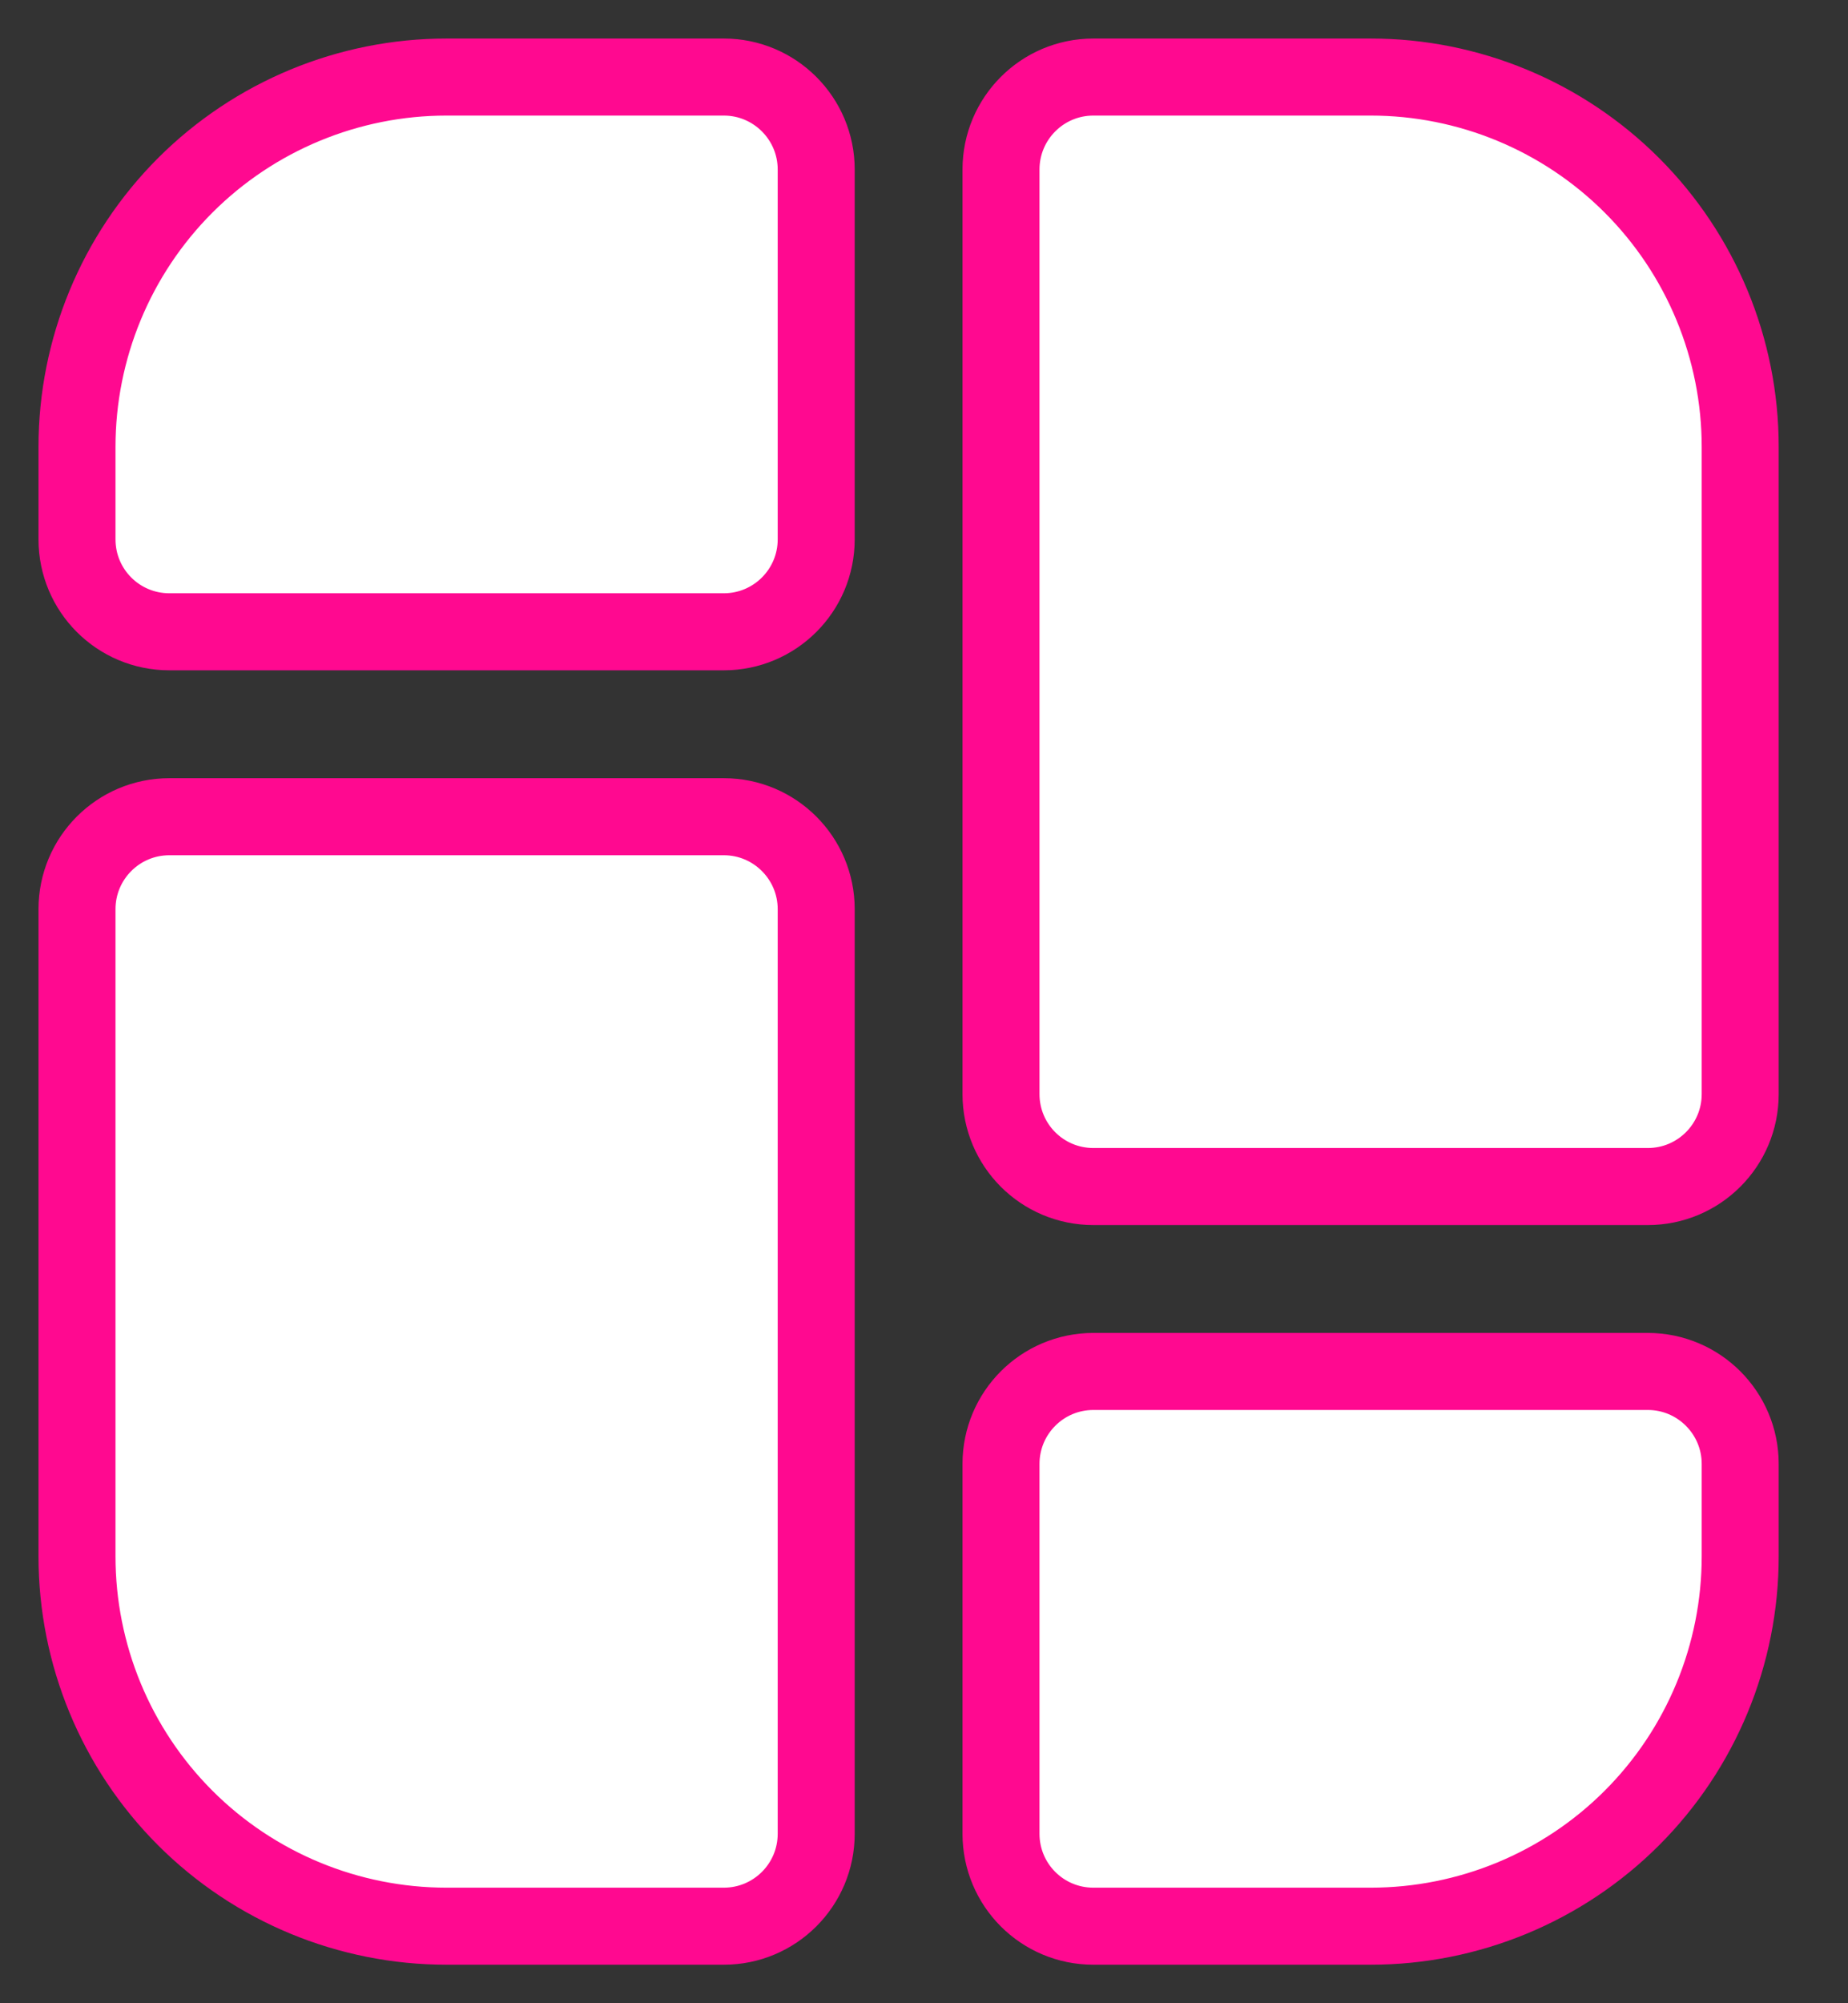 <svg width="24" height="26" viewBox="0 0 24 26" fill="none" xmlns="http://www.w3.org/2000/svg">
<rect x="0" y="0" width="24" height="26" fill="#333333" stroke="none"/>
<path fill-rule="evenodd" clip-rule="evenodd" d="M13 23.8C13 24.464 13.536 25 14.2 25H17.8C19.073 25 20.294 24.495 21.194 23.595C22.094 22.695 22.6 21.473 22.6 20.2V19C22.6 18.338 22.062 17.8 21.4 17.8H14.2C13.536 17.8 13 18.338 13 19V23.8ZM9.4 25C10.062 25 10.6 24.464 10.6 23.8V11.8C10.6 11.138 10.062 10.6 9.4 10.6H2.2C1.536 10.6 1 11.138 1 11.8V20.2C1 21.473 1.505 22.695 2.405 23.595C3.305 24.495 4.527 25 5.8 25H9.4ZM14.2 1C13.536 1 13 1.538 13 2.2V14.2C13 14.864 13.536 15.4 14.2 15.4H21.4C22.062 15.4 22.6 14.864 22.6 14.2V5.8C22.6 4.528 22.094 3.306 21.194 2.406C20.294 1.506 19.073 1 17.8 1H14.2ZM10.6 2.2C10.6 1.538 10.062 1 9.4 1H5.8C4.527 1 3.305 1.506 2.405 2.406C1.505 3.306 1 4.528 1 5.8V7C1 7.664 1.536 8.2 2.2 8.2H9.4C10.062 8.2 10.6 7.664 10.6 7V2.2Z" fill="white" stroke="#FF0990"/>
</svg>
